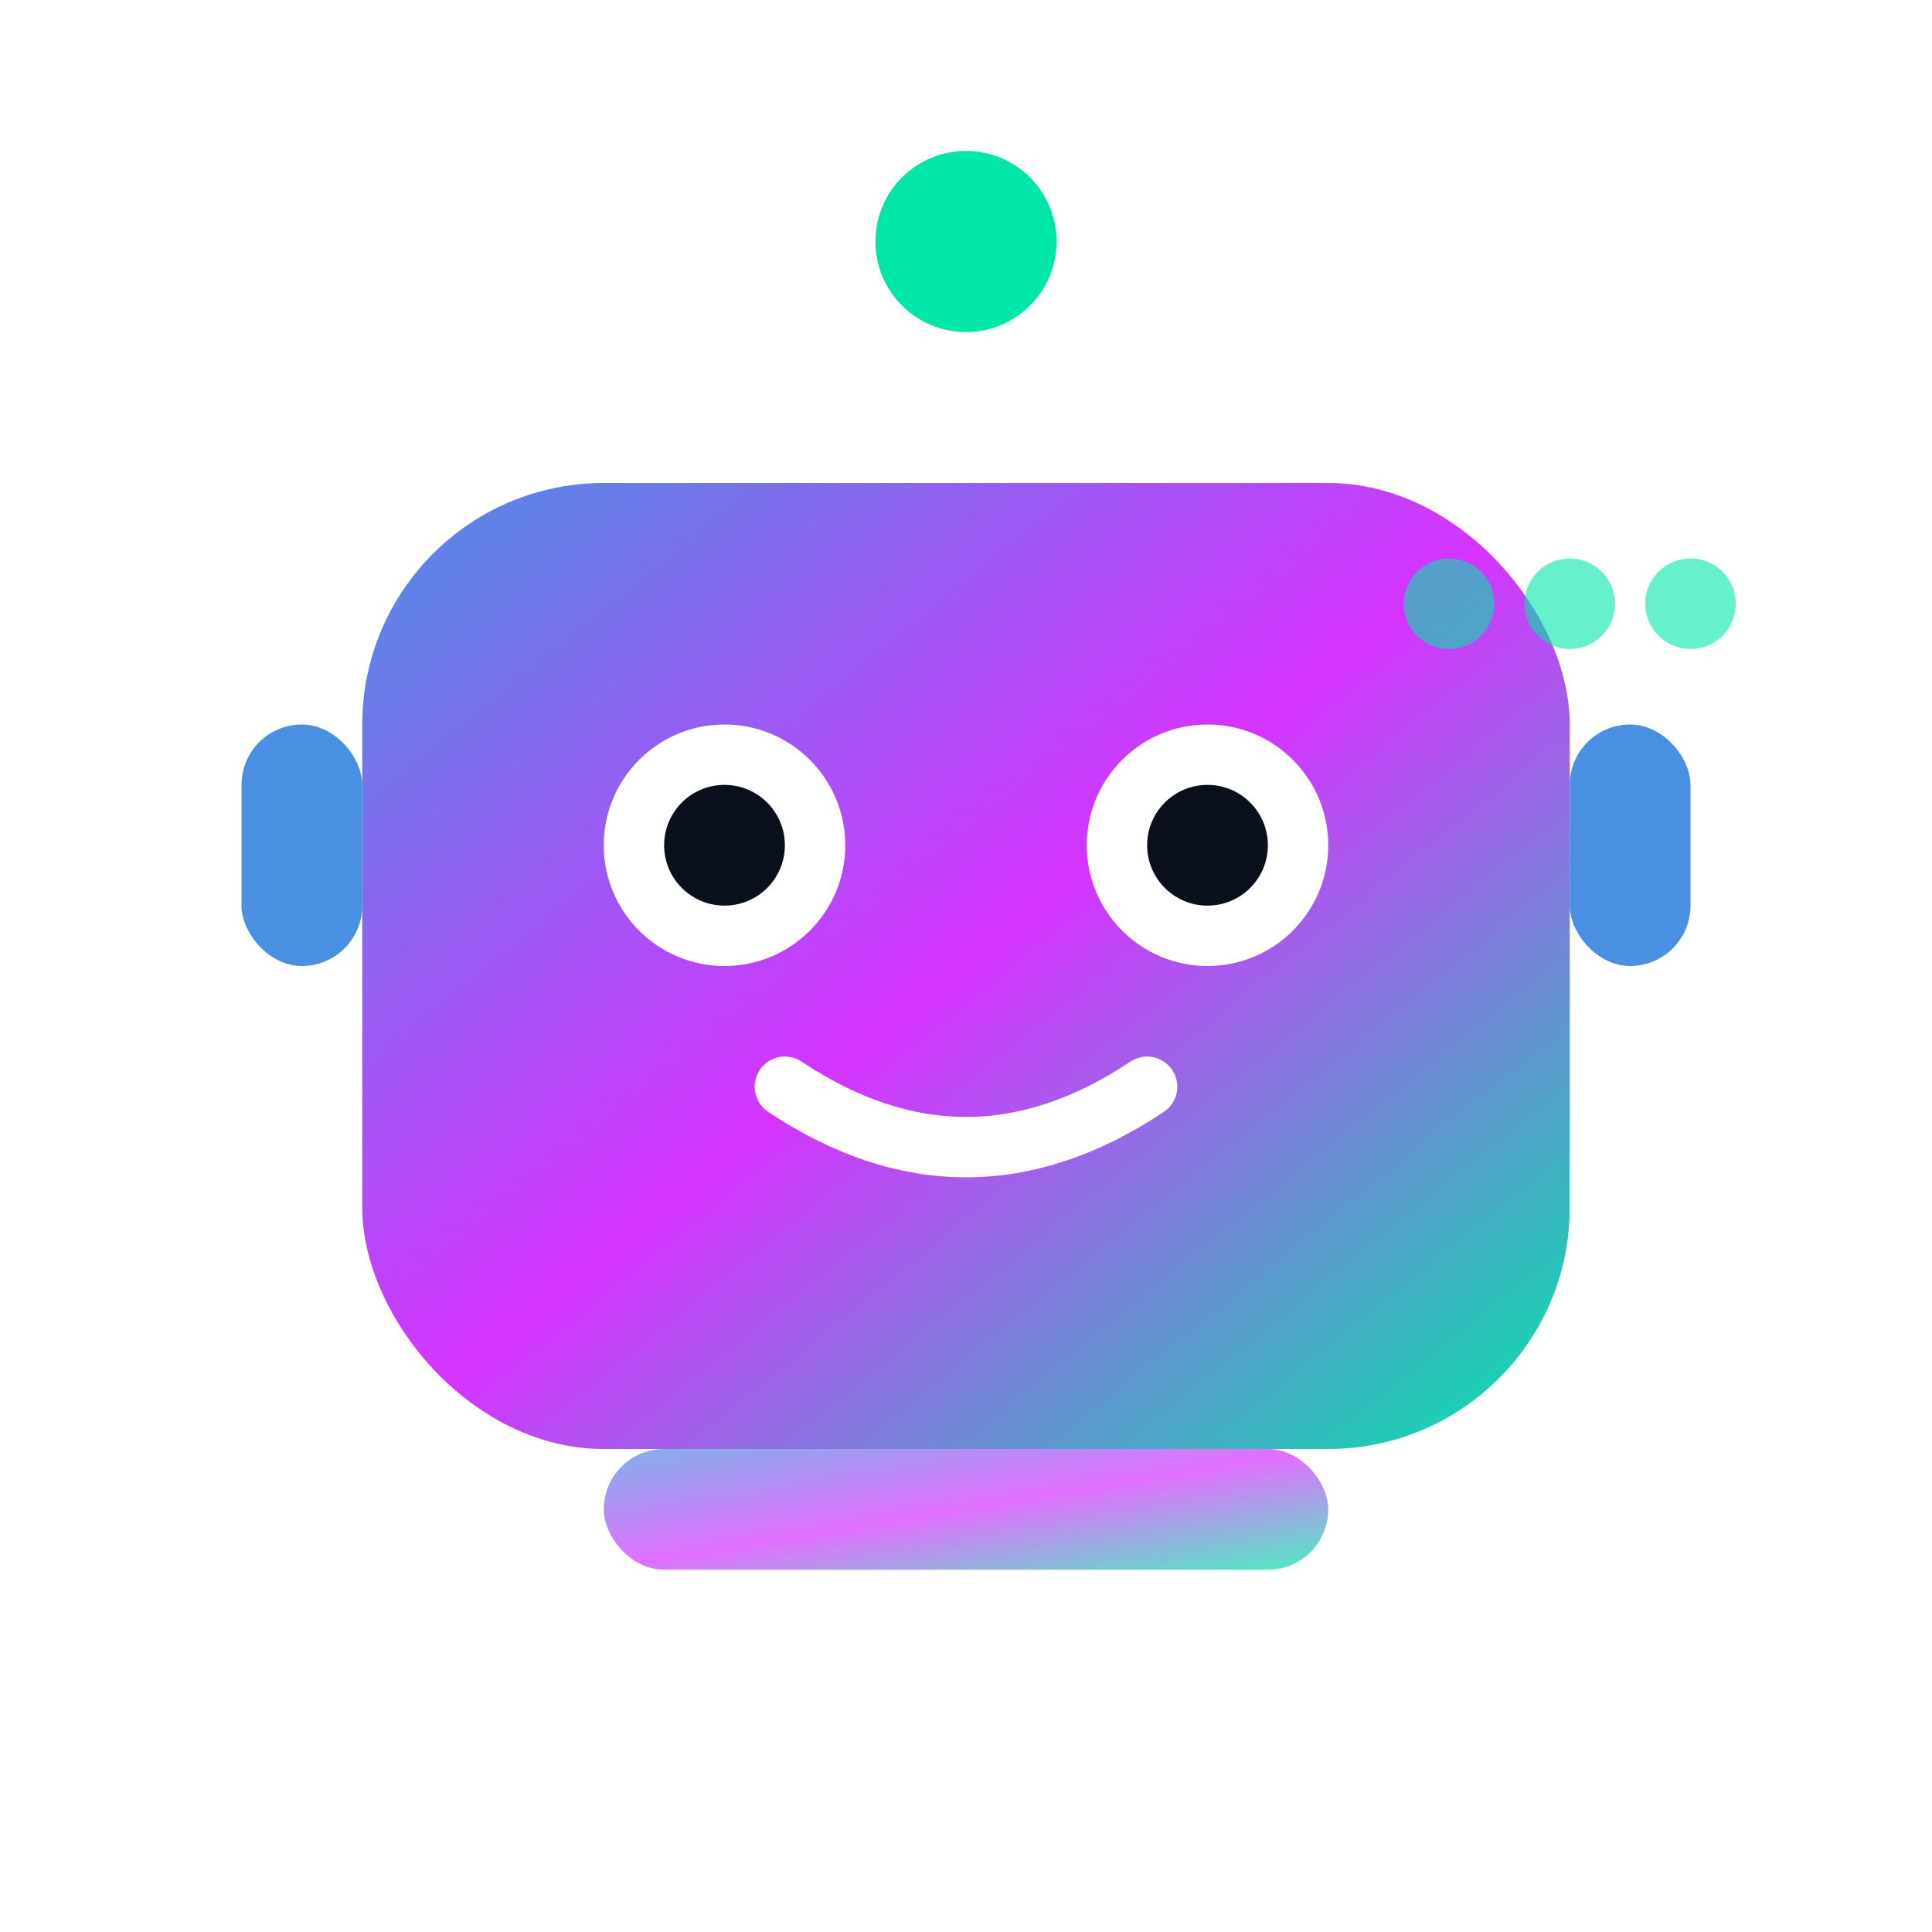 <svg xmlns="http://www.w3.org/2000/svg" viewBox="0 0 64 64" width="64" height="64">
  <defs>
    <linearGradient id="botGradient" x1="0%" y1="0%" x2="100%" y2="100%">
      <stop offset="0%" style="stop-color:#4A90E2;stop-opacity:1" />
      <stop offset="50%" style="stop-color:#D633FF;stop-opacity:1" />
      <stop offset="100%" style="stop-color:#00E6A8;stop-opacity:1" />
    </linearGradient>
    <filter id="botGlow">
      <feGaussianBlur stdDeviation="2" result="coloredBlur"/>
      <feMerge> 
        <feMergeNode in="coloredBlur"/>
        <feMergeNode in="SourceGraphic"/>
      </feMerge>
    </filter>
  </defs>
  
  <!-- Bot head/body -->
  <rect x="12" y="16" width="40" height="32" rx="8" fill="url(#botGradient)" filter="url(#botGlow)"/>
  
  <!-- Eyes -->
  <circle cx="24" cy="28" r="4" fill="#fff">
    <animate attributeName="r" values="4;3;4" dur="3s" repeatCount="indefinite"/>
  </circle>
  <circle cx="40" cy="28" r="4" fill="#fff">
    <animate attributeName="r" values="4;3;4" dur="3s" repeatCount="indefinite"/>
  </circle>
  
  <!-- Eye pupils -->
  <circle cx="24" cy="28" r="2" fill="#0A0F1C"/>
  <circle cx="40" cy="28" r="2" fill="#0A0F1C"/>
  
  <!-- Mouth -->
  <path d="M 26 36 Q 32 40 38 36" stroke="#fff" stroke-width="2" fill="none" stroke-linecap="round"/>
  
  <!-- Antenna -->
  <line x1="32" y1="16" x2="32" y2="8" stroke="url(#botGradient)" stroke-width="2"/>
  <circle cx="32" cy="8" r="3" fill="#00E6A8">
    <animate attributeName="fill" values="#00E6A8;#4A90E2;#D633FF;#00E6A8" dur="2s" repeatCount="indefinite"/>
  </circle>
  
  <!-- Side panels -->
  <rect x="8" y="24" width="4" height="8" rx="2" fill="#4A90E2"/>
  <rect x="52" y="24" width="4" height="8" rx="2" fill="#4A90E2"/>
  
  <!-- Base -->
  <rect x="20" y="48" width="24" height="4" rx="2" fill="url(#botGradient)" opacity="0.7"/>
  
  <!-- Speech bubble indicator -->
  <g opacity="0.6">
    <circle cx="48" cy="20" r="1.5" fill="#00E6A8">
      <animate attributeName="opacity" values="0.6;1;0.6" dur="1.5s" repeatCount="indefinite" begin="0s"/>
    </circle>
    <circle cx="52" cy="20" r="1.5" fill="#00E6A8">
      <animate attributeName="opacity" values="0.6;1;0.6" dur="1.5s" repeatCount="indefinite" begin="0.5s"/>
    </circle>
    <circle cx="56" cy="20" r="1.5" fill="#00E6A8">
      <animate attributeName="opacity" values="0.6;1;0.6" dur="1.5s" repeatCount="indefinite" begin="1s"/>
    </circle>
  </g>
</svg>
